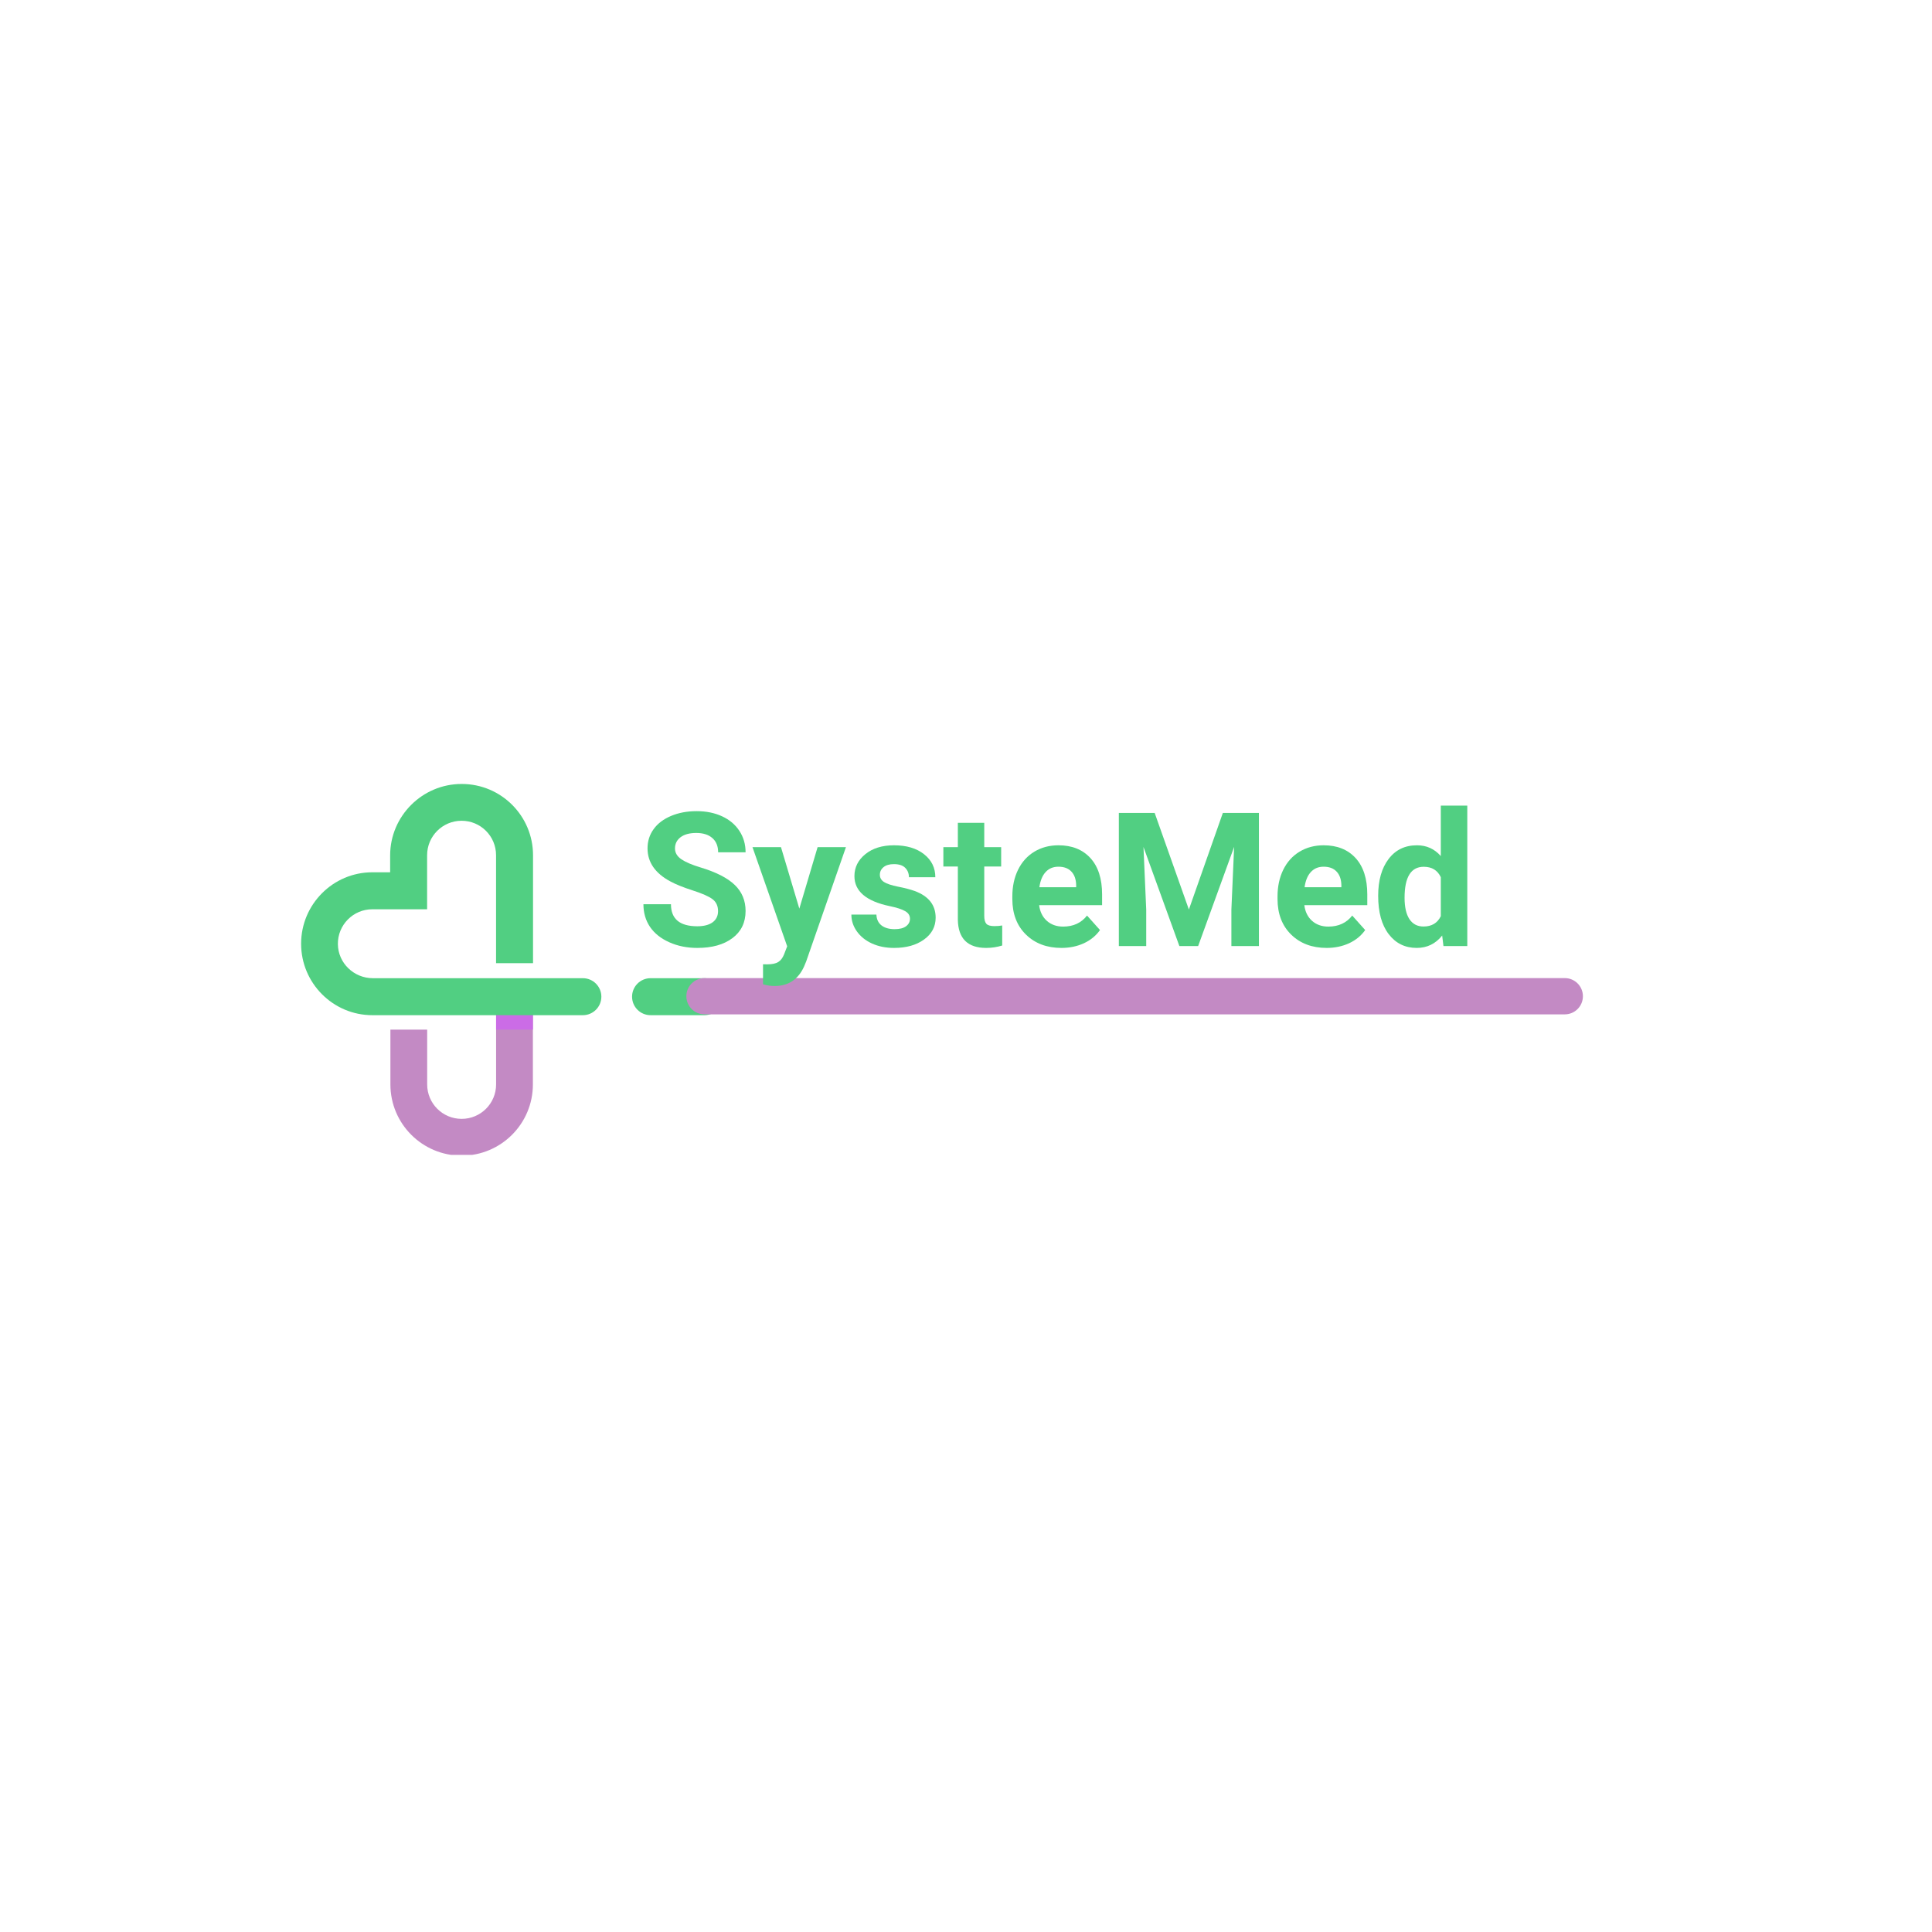 <svg xmlns="http://www.w3.org/2000/svg" xmlns:xlink="http://www.w3.org/1999/xlink" width="500" zoomAndPan="magnify" viewBox="0 0 375 375" height="500" preserveAspectRatio="xMidYMid meet" version="1.0"><defs><g/><clipPath id="40973e047a"><path d="M 75 192 L 104 192 L 104 224.164 L 75 224.164 Z M 75 192 " clip-rule="nonzero"/></clipPath><clipPath id="a5181aec02"><path d="M 58.445 152.164 L 117 152.164 L 117 198 L 58.445 198 Z M 58.445 152.164 " clip-rule="nonzero"/></clipPath><clipPath id="bd59fa4801"><path d="M 122 189 L 140.195 189 L 140.195 198 L 122 198 Z M 122 189 " clip-rule="nonzero"/></clipPath><clipPath id="e2c82f6e54"><path d="M 133.223 189.848 L 307.266 189.848 L 307.266 196.887 L 133.223 196.887 Z M 133.223 189.848 " clip-rule="nonzero"/></clipPath><clipPath id="8bb644cf2d"><path d="M 136.742 189.848 L 303.723 189.848 C 305.664 189.848 307.242 191.422 307.242 193.367 C 307.242 195.312 305.664 196.887 303.723 196.887 L 136.742 196.887 C 134.797 196.887 133.223 195.312 133.223 193.367 C 133.223 191.422 134.797 189.848 136.742 189.848 Z M 136.742 189.848 " clip-rule="nonzero"/></clipPath></defs><g clip-path="url(#40973e047a)"><path fill="#c38ac4" d="M 96.293 192.922 L 96.293 210.484 C 96.293 214.18 93.301 217.172 89.605 217.172 C 85.91 217.172 82.914 214.18 82.914 210.484 L 82.914 199.848 L 75.777 199.848 L 75.777 210.484 C 75.777 218.121 81.969 224.312 89.605 224.312 C 97.242 224.312 103.434 218.121 103.434 210.484 L 103.434 192.922 L 96.293 192.922 " fill-opacity="1" fill-rule="nonzero"/></g><path fill="#a7a5a6" d="M 103.434 199.848 L 103.434 192.922 L 96.293 192.922 L 103.434 192.922 L 103.434 199.848 " fill-opacity="1" fill-rule="nonzero"/><path fill="#cb6ce6" d="M 96.293 199.848 L 103.434 199.848 L 103.434 192.922 L 96.293 192.922 Z M 96.293 199.848 " fill-opacity="1" fill-rule="nonzero"/><g clip-path="url(#a5181aec02)"><path fill="#51cf82" d="M 113.133 189.867 L 72.375 189.867 C 68.695 189.867 65.633 186.945 65.582 183.27 C 65.535 179.531 68.547 176.488 72.273 176.488 L 82.902 176.488 L 82.902 165.996 C 82.902 162.301 85.902 159.309 89.598 159.309 C 93.293 159.309 96.285 162.301 96.285 165.996 L 96.285 186.949 L 103.461 186.949 L 103.461 165.996 C 103.461 158.359 97.27 152.168 89.633 152.168 L 89.586 152.168 C 81.961 152.168 75.727 158.406 75.727 166.031 L 75.727 169.309 L 72.273 169.309 C 64.637 169.309 58.445 175.539 58.445 183.18 C 58.445 190.816 64.637 197.047 72.273 197.047 L 113.133 197.047 C 115.113 197.047 116.723 195.438 116.723 193.457 C 116.723 191.477 115.113 189.867 113.133 189.867 " fill-opacity="1" fill-rule="nonzero"/></g><g clip-path="url(#bd59fa4801)"><path fill="#51cf82" d="M 122.684 193.457 C 122.684 195.438 124.289 197.047 126.273 197.047 L 136.734 197.047 C 138.715 197.047 140.324 195.438 140.324 193.457 C 140.324 191.477 138.715 189.867 136.734 189.867 L 126.273 189.867 C 124.289 189.867 122.684 191.477 122.684 193.457 " fill-opacity="1" fill-rule="nonzero"/></g><g clip-path="url(#e2c82f6e54)"><g clip-path="url(#8bb644cf2d)"><path fill="#c38ac4" d="M 133.223 189.848 L 307.238 189.848 L 307.238 196.887 L 133.223 196.887 Z M 133.223 189.848 " fill-opacity="1" fill-rule="nonzero"/></g></g><g fill="#51cf82" fill-opacity="1"><g transform="translate(123.67, 183.632)"><g><path d="M 15.703 -6.781 C 15.703 -7.781 15.348 -8.551 14.641 -9.094 C 13.93 -9.633 12.648 -10.203 10.797 -10.797 C 8.953 -11.391 7.492 -11.977 6.422 -12.562 C 3.484 -14.145 2.016 -16.281 2.016 -18.969 C 2.016 -20.363 2.41 -21.609 3.203 -22.703 C 3.992 -23.797 5.125 -24.648 6.594 -25.266 C 8.062 -25.879 9.711 -26.188 11.547 -26.188 C 13.398 -26.188 15.047 -25.852 16.484 -25.188 C 17.93 -24.52 19.051 -23.578 19.844 -22.359 C 20.645 -21.141 21.047 -19.754 21.047 -18.203 L 15.719 -18.203 C 15.719 -19.391 15.344 -20.312 14.594 -20.969 C 13.852 -21.625 12.812 -21.953 11.469 -21.953 C 10.164 -21.953 9.148 -21.676 8.422 -21.125 C 7.703 -20.57 7.344 -19.848 7.344 -18.953 C 7.344 -18.109 7.766 -17.398 8.609 -16.828 C 9.461 -16.266 10.707 -15.738 12.344 -15.25 C 15.375 -14.332 17.582 -13.195 18.969 -11.844 C 20.352 -10.5 21.047 -8.82 21.047 -6.812 C 21.047 -4.57 20.195 -2.816 18.5 -1.547 C 16.812 -0.273 14.535 0.359 11.672 0.359 C 9.691 0.359 7.883 -0.004 6.25 -0.734 C 4.613 -1.461 3.363 -2.457 2.5 -3.719 C 1.645 -4.988 1.219 -6.457 1.219 -8.125 L 6.562 -8.125 C 6.562 -5.27 8.266 -3.844 11.672 -3.844 C 12.941 -3.844 13.93 -4.098 14.641 -4.609 C 15.348 -5.129 15.703 -5.852 15.703 -6.781 Z M 15.703 -6.781 "/></g></g></g><g fill="#51cf82" fill-opacity="1"><g transform="translate(146.009, 183.632)"><g><path d="M 9.141 -7.266 L 12.688 -19.203 L 18.188 -19.203 L 10.469 2.984 L 10.047 4 C 8.898 6.5 7.004 7.75 4.359 7.75 C 3.617 7.75 2.863 7.641 2.094 7.422 L 2.094 3.531 L 2.875 3.547 C 3.844 3.547 4.566 3.395 5.047 3.094 C 5.523 2.801 5.898 2.312 6.172 1.625 L 6.781 0.047 L 0.047 -19.203 L 5.578 -19.203 Z M 9.141 -7.266 "/></g></g></g><g fill="#51cf82" fill-opacity="1"><g transform="translate(164.25, 183.632)"><g><path d="M 12.375 -5.312 C 12.375 -5.938 12.062 -6.426 11.438 -6.781 C 10.812 -7.145 9.816 -7.469 8.453 -7.75 C 3.879 -8.707 1.594 -10.648 1.594 -13.578 C 1.594 -15.273 2.301 -16.695 3.719 -17.844 C 5.133 -18.988 6.984 -19.562 9.266 -19.562 C 11.703 -19.562 13.648 -18.984 15.109 -17.828 C 16.566 -16.68 17.297 -15.191 17.297 -13.359 L 12.172 -13.359 C 12.172 -14.098 11.93 -14.707 11.453 -15.188 C 10.984 -15.664 10.25 -15.906 9.25 -15.906 C 8.383 -15.906 7.711 -15.707 7.234 -15.312 C 6.766 -14.926 6.531 -14.43 6.531 -13.828 C 6.531 -13.254 6.797 -12.789 7.328 -12.438 C 7.867 -12.094 8.781 -11.789 10.062 -11.531 C 11.344 -11.281 12.422 -11 13.297 -10.688 C 16.004 -9.688 17.359 -7.961 17.359 -5.516 C 17.359 -3.766 16.602 -2.348 15.094 -1.266 C 13.594 -0.18 11.656 0.359 9.281 0.359 C 7.676 0.359 6.25 0.07 5 -0.5 C 3.75 -1.07 2.77 -1.859 2.062 -2.859 C 1.352 -3.859 1 -4.941 1 -6.109 L 5.859 -6.109 C 5.898 -5.191 6.234 -4.488 6.859 -4 C 7.492 -3.52 8.336 -3.281 9.391 -3.281 C 10.367 -3.281 11.109 -3.469 11.609 -3.844 C 12.117 -4.219 12.375 -4.707 12.375 -5.312 Z M 12.375 -5.312 "/></g></g></g><g fill="#51cf82" fill-opacity="1"><g transform="translate(182.934, 183.632)"><g><path d="M 8.109 -23.922 L 8.109 -19.203 L 11.391 -19.203 L 11.391 -15.438 L 8.109 -15.438 L 8.109 -5.859 C 8.109 -5.148 8.242 -4.641 8.516 -4.328 C 8.785 -4.023 9.305 -3.875 10.078 -3.875 C 10.648 -3.875 11.156 -3.914 11.594 -4 L 11.594 -0.109 C 10.582 0.203 9.547 0.359 8.484 0.359 C 4.891 0.359 3.055 -1.457 2.984 -5.094 L 2.984 -15.438 L 0.172 -15.438 L 0.172 -19.203 L 2.984 -19.203 L 2.984 -23.922 Z M 8.109 -23.922 "/></g></g></g><g fill="#51cf82" fill-opacity="1"><g transform="translate(195.213, 183.632)"><g><path d="M 10.812 0.359 C 7.988 0.359 5.691 -0.504 3.922 -2.234 C 2.16 -3.961 1.281 -6.266 1.281 -9.141 L 1.281 -9.641 C 1.281 -11.566 1.648 -13.289 2.391 -14.812 C 3.141 -16.332 4.195 -17.504 5.562 -18.328 C 6.926 -19.148 8.484 -19.562 10.234 -19.562 C 12.859 -19.562 14.926 -18.734 16.438 -17.078 C 17.945 -15.422 18.703 -13.07 18.703 -10.031 L 18.703 -7.938 L 6.484 -7.938 C 6.641 -6.676 7.133 -5.664 7.969 -4.906 C 8.812 -4.156 9.867 -3.781 11.141 -3.781 C 13.117 -3.781 14.664 -4.492 15.781 -5.922 L 18.297 -3.109 C 17.523 -2.016 16.484 -1.16 15.172 -0.547 C 13.859 0.055 12.406 0.359 10.812 0.359 Z M 10.219 -15.406 C 9.207 -15.406 8.383 -15.062 7.75 -14.375 C 7.113 -13.688 6.707 -12.703 6.531 -11.422 L 13.672 -11.422 L 13.672 -11.844 C 13.641 -12.977 13.328 -13.852 12.734 -14.469 C 12.148 -15.094 11.312 -15.406 10.219 -15.406 Z M 10.219 -15.406 "/></g></g></g><g fill="#51cf82" fill-opacity="1"><g transform="translate(214.855, 183.632)"><g><path d="M 9.266 -25.844 L 15.906 -7.094 L 22.5 -25.844 L 29.5 -25.844 L 29.5 0 L 24.156 0 L 24.156 -7.062 L 24.688 -19.25 L 17.703 0 L 14.062 0 L 7.094 -19.234 L 7.625 -7.062 L 7.625 0 L 2.312 0 L 2.312 -25.844 Z M 9.266 -25.844 "/></g></g></g><g fill="#51cf82" fill-opacity="1"><g transform="translate(246.687, 183.632)"><g><path d="M 10.812 0.359 C 7.988 0.359 5.691 -0.504 3.922 -2.234 C 2.16 -3.961 1.281 -6.266 1.281 -9.141 L 1.281 -9.641 C 1.281 -11.566 1.648 -13.289 2.391 -14.812 C 3.141 -16.332 4.195 -17.504 5.562 -18.328 C 6.926 -19.148 8.484 -19.562 10.234 -19.562 C 12.859 -19.562 14.926 -18.734 16.438 -17.078 C 17.945 -15.422 18.703 -13.07 18.703 -10.031 L 18.703 -7.938 L 6.484 -7.938 C 6.641 -6.676 7.133 -5.664 7.969 -4.906 C 8.812 -4.156 9.867 -3.781 11.141 -3.781 C 13.117 -3.781 14.664 -4.492 15.781 -5.922 L 18.297 -3.109 C 17.523 -2.016 16.484 -1.16 15.172 -0.547 C 13.859 0.055 12.406 0.359 10.812 0.359 Z M 10.219 -15.406 C 9.207 -15.406 8.383 -15.062 7.75 -14.375 C 7.113 -13.688 6.707 -12.703 6.531 -11.422 L 13.672 -11.422 L 13.672 -11.844 C 13.641 -12.977 13.328 -13.852 12.734 -14.469 C 12.148 -15.094 11.312 -15.406 10.219 -15.406 Z M 10.219 -15.406 "/></g></g></g><g fill="#51cf82" fill-opacity="1"><g transform="translate(266.33, 183.632)"><g><path d="M 1.172 -9.75 C 1.172 -12.738 1.844 -15.117 3.188 -16.891 C 4.531 -18.672 6.367 -19.562 8.703 -19.562 C 10.566 -19.562 12.109 -18.863 13.328 -17.469 L 13.328 -27.266 L 18.469 -27.266 L 18.469 0 L 13.844 0 L 13.594 -2.047 C 12.312 -0.441 10.664 0.359 8.656 0.359 C 6.395 0.359 4.582 -0.531 3.219 -2.312 C 1.852 -4.094 1.172 -6.57 1.172 -9.75 Z M 6.297 -9.375 C 6.297 -7.57 6.609 -6.191 7.234 -5.234 C 7.867 -4.273 8.781 -3.797 9.969 -3.797 C 11.551 -3.797 12.672 -4.461 13.328 -5.797 L 13.328 -13.375 C 12.691 -14.719 11.586 -15.391 10.016 -15.391 C 7.535 -15.391 6.297 -13.383 6.297 -9.375 Z M 6.297 -9.375 "/></g></g></g></svg>